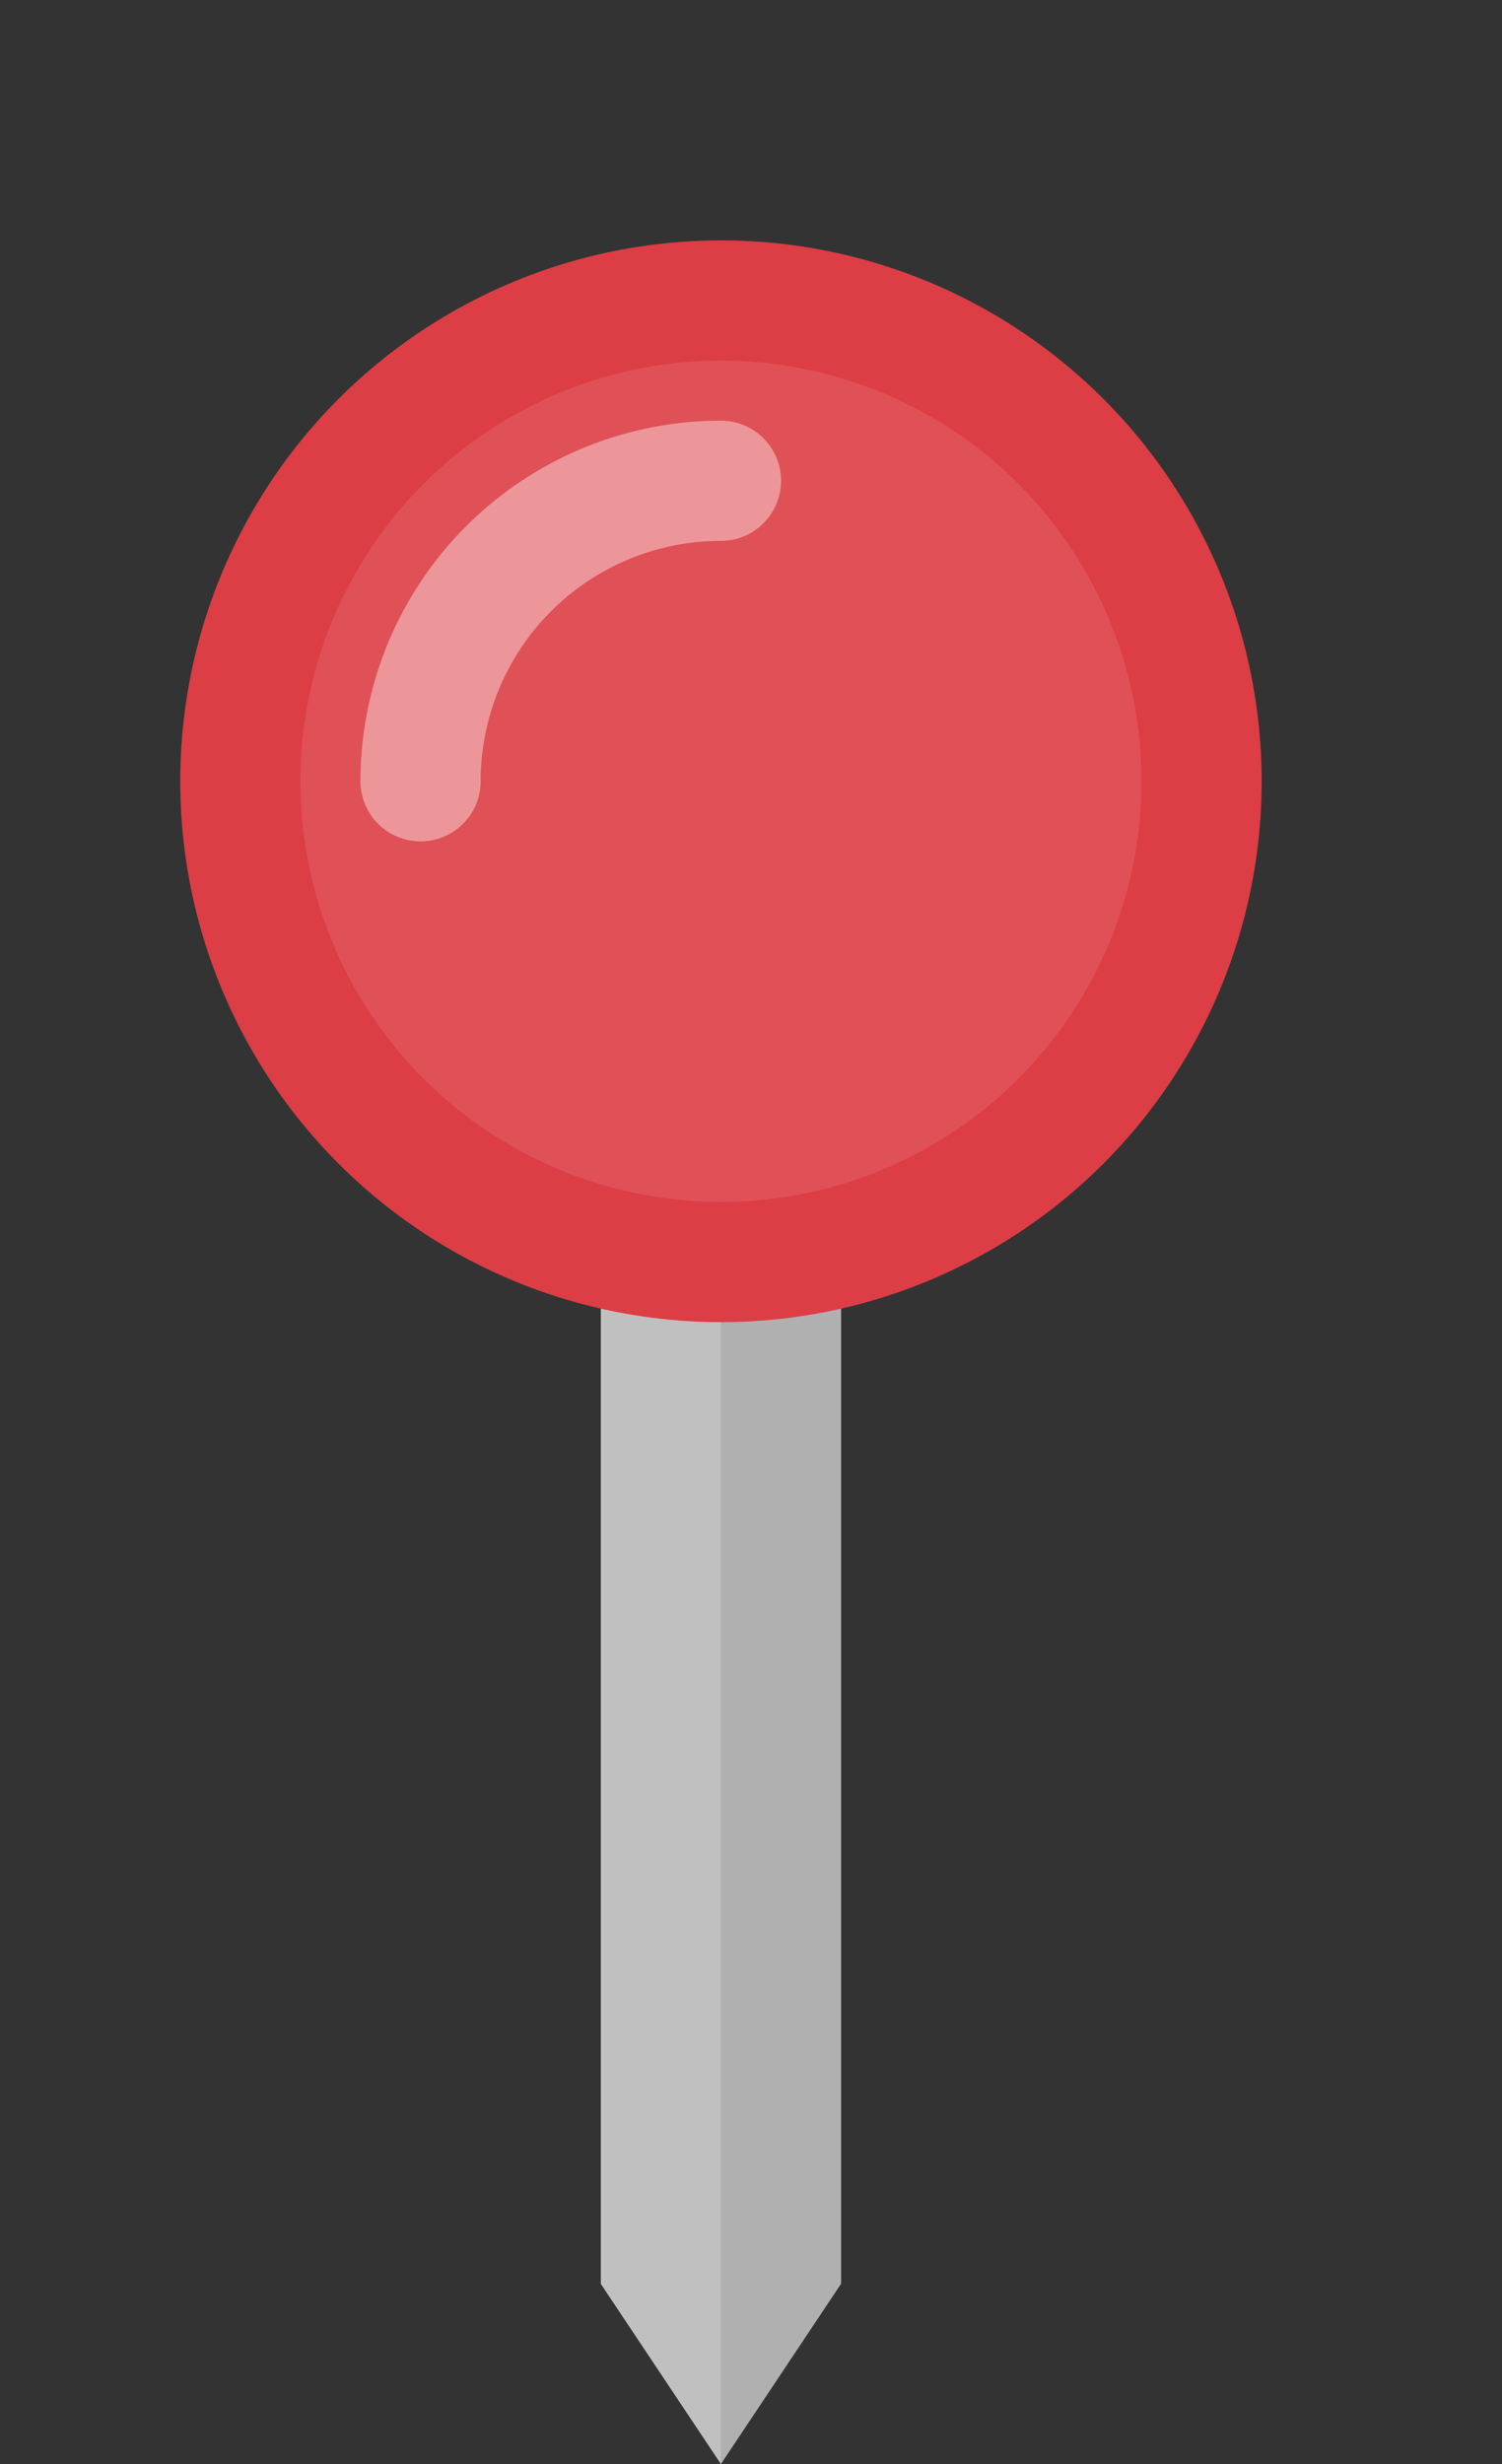<svg xmlns="http://www.w3.org/2000/svg" viewBox="0 0 25 41" style="fill:rgb(221,61,69);">
	<rect x="0" y="0" width="25" height="41" fill="#333333" stroke="none"/>
	<path d="M 12,41 l -2,-3 l 0,-20 l 4,0 l 0,20 Z" style="fill: #b0b0b0;"/>
	<path d="M 12,41 l -2,-3 l 0,-20 l 2,0 Z" style="fill: #c0c0c0;"/>
	<circle cx="12" cy="13" r="9" />
	<circle cx="12" cy="13" r="7" style="fill: white; fill-opacity: .1"/>
	<path d="M 7,13 a 5,5,0,0,1,5,-5" style="stroke: white; stroke-opacity: .4;fill: none;stroke-linecap: round;stroke-width: 2;"/>
</svg>
